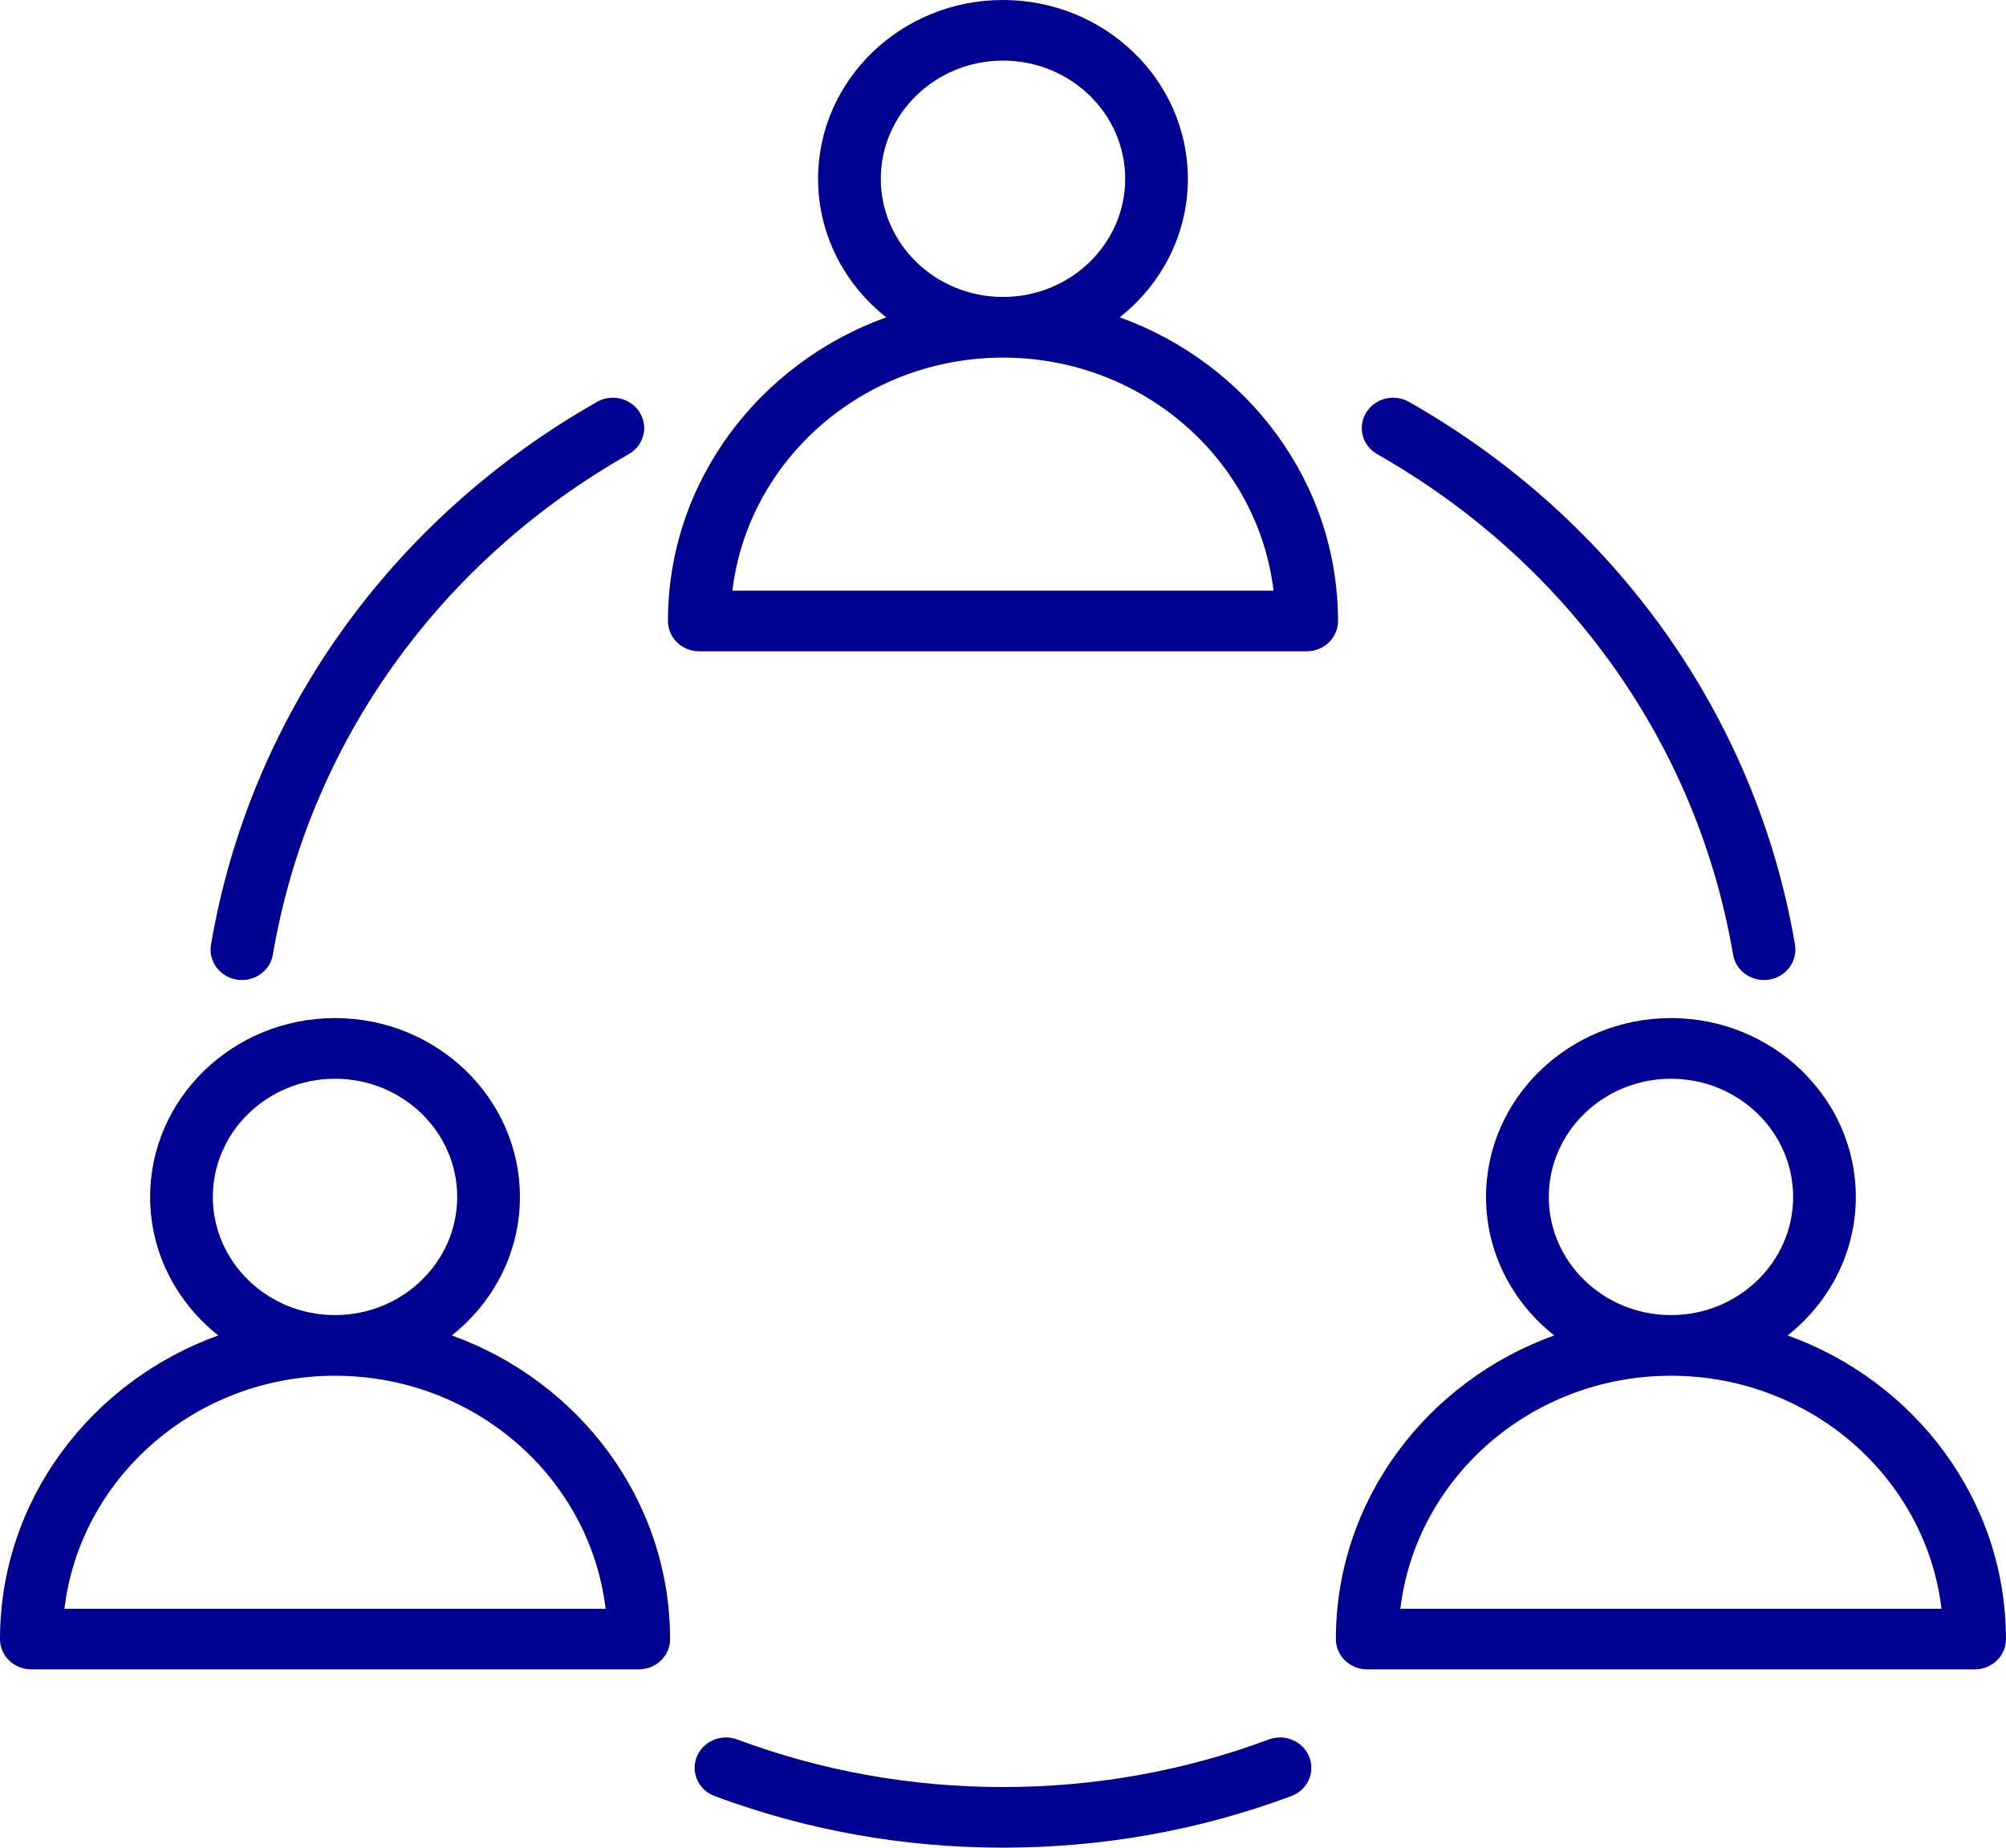 <svg width="38" height="35" viewBox="0 0 38 35" fill="none" xmlns="http://www.w3.org/2000/svg">
<g clip-path="url(#clip0_29177_136826)">
<path d="M3.997 17.896C4.73 13.585 7.395 9.836 11.309 7.613C11.591 7.452 11.955 7.544 12.121 7.817C12.288 8.091 12.193 8.442 11.91 8.603C8.301 10.653 5.844 14.108 5.169 18.083C5.122 18.364 4.869 18.564 4.584 18.564C4.552 18.564 4.519 18.561 4.487 18.556C4.163 18.504 3.944 18.209 3.997 17.896H3.997ZM26.089 8.603C29.698 10.653 32.155 14.108 32.83 18.083C32.877 18.364 33.13 18.564 33.416 18.564C33.447 18.564 33.48 18.561 33.513 18.556C33.836 18.504 34.055 18.209 34.003 17.896C33.27 13.585 30.605 9.836 26.691 7.613C26.409 7.452 26.045 7.544 25.879 7.817C25.712 8.091 25.807 8.442 26.089 8.603ZM24.035 32.95C22.43 33.548 20.736 33.851 19 33.851C17.264 33.851 15.57 33.548 13.965 32.95C13.659 32.836 13.316 32.984 13.198 33.28C13.08 33.575 13.232 33.908 13.538 34.022C15.28 34.671 17.118 34.999 19 34.999C20.882 34.999 22.72 34.671 24.462 34.022C24.767 33.908 24.92 33.575 24.802 33.28C24.684 32.984 24.341 32.836 24.035 32.95ZM25.346 11.763C25.346 12.08 25.081 12.337 24.753 12.337H13.247C12.918 12.337 12.653 12.08 12.653 11.763C12.653 9.131 14.375 6.881 16.788 6.011C16.001 5.389 15.497 4.444 15.497 3.387C15.497 1.519 17.068 0 18.999 0C20.93 0 22.502 1.519 22.502 3.387C22.502 4.444 21.998 5.389 21.211 6.011C23.623 6.881 25.346 9.131 25.346 11.763H25.346ZM16.685 3.387C16.685 4.621 17.723 5.625 19 5.625C20.277 5.625 21.315 4.621 21.315 3.387C21.315 2.152 20.277 1.148 19 1.148C17.723 1.148 16.685 2.152 16.685 3.387ZM24.125 11.189C23.83 8.707 21.644 6.774 19 6.774C16.356 6.774 14.17 8.708 13.874 11.189H24.125H24.125ZM38 31.048C38 31.366 37.734 31.622 37.406 31.622H25.9C25.572 31.622 25.306 31.366 25.306 31.048C25.306 28.416 27.029 26.167 29.441 25.296C28.654 24.674 28.15 23.729 28.15 22.672C28.15 20.805 29.722 19.285 31.653 19.285C33.584 19.285 35.155 20.805 35.155 22.672C35.155 23.729 34.651 24.674 33.864 25.296C36.277 26.166 37.999 28.416 37.999 31.048H38ZM31.654 24.911C32.93 24.911 33.968 23.907 33.968 22.673C33.968 21.438 32.93 20.434 31.654 20.434C30.377 20.434 29.339 21.438 29.339 22.673C29.339 23.907 30.377 24.911 31.654 24.911ZM36.778 30.474C36.483 27.992 34.297 26.06 31.653 26.06C29.008 26.06 26.823 27.993 26.527 30.474H36.778ZM12.694 31.048C12.694 31.366 12.428 31.622 12.1 31.622H0.594C0.266 31.622 0 31.366 0 31.048C0 28.416 1.723 26.167 4.135 25.296C3.348 24.674 2.844 23.729 2.844 22.672C2.844 20.805 4.415 19.285 6.346 19.285C8.278 19.285 9.849 20.805 9.849 22.672C9.849 23.729 9.345 24.674 8.558 25.296C10.97 26.166 12.693 28.416 12.693 31.048H12.694ZM4.032 22.672C4.032 23.907 5.07 24.911 6.346 24.911C7.623 24.911 8.661 23.907 8.661 22.672C8.661 21.438 7.623 20.434 6.346 20.434C5.07 20.434 4.032 21.438 4.032 22.672ZM11.472 30.474C11.177 27.992 8.991 26.06 6.346 26.06C3.702 26.06 1.516 27.993 1.221 30.474H11.471H11.472Z" fill="#000091"/>
</g>
<defs>
<clipPath id="clip0_29177_136826">
<rect width="38" height="35" fill="white"/>
</clipPath>
</defs>
</svg>
